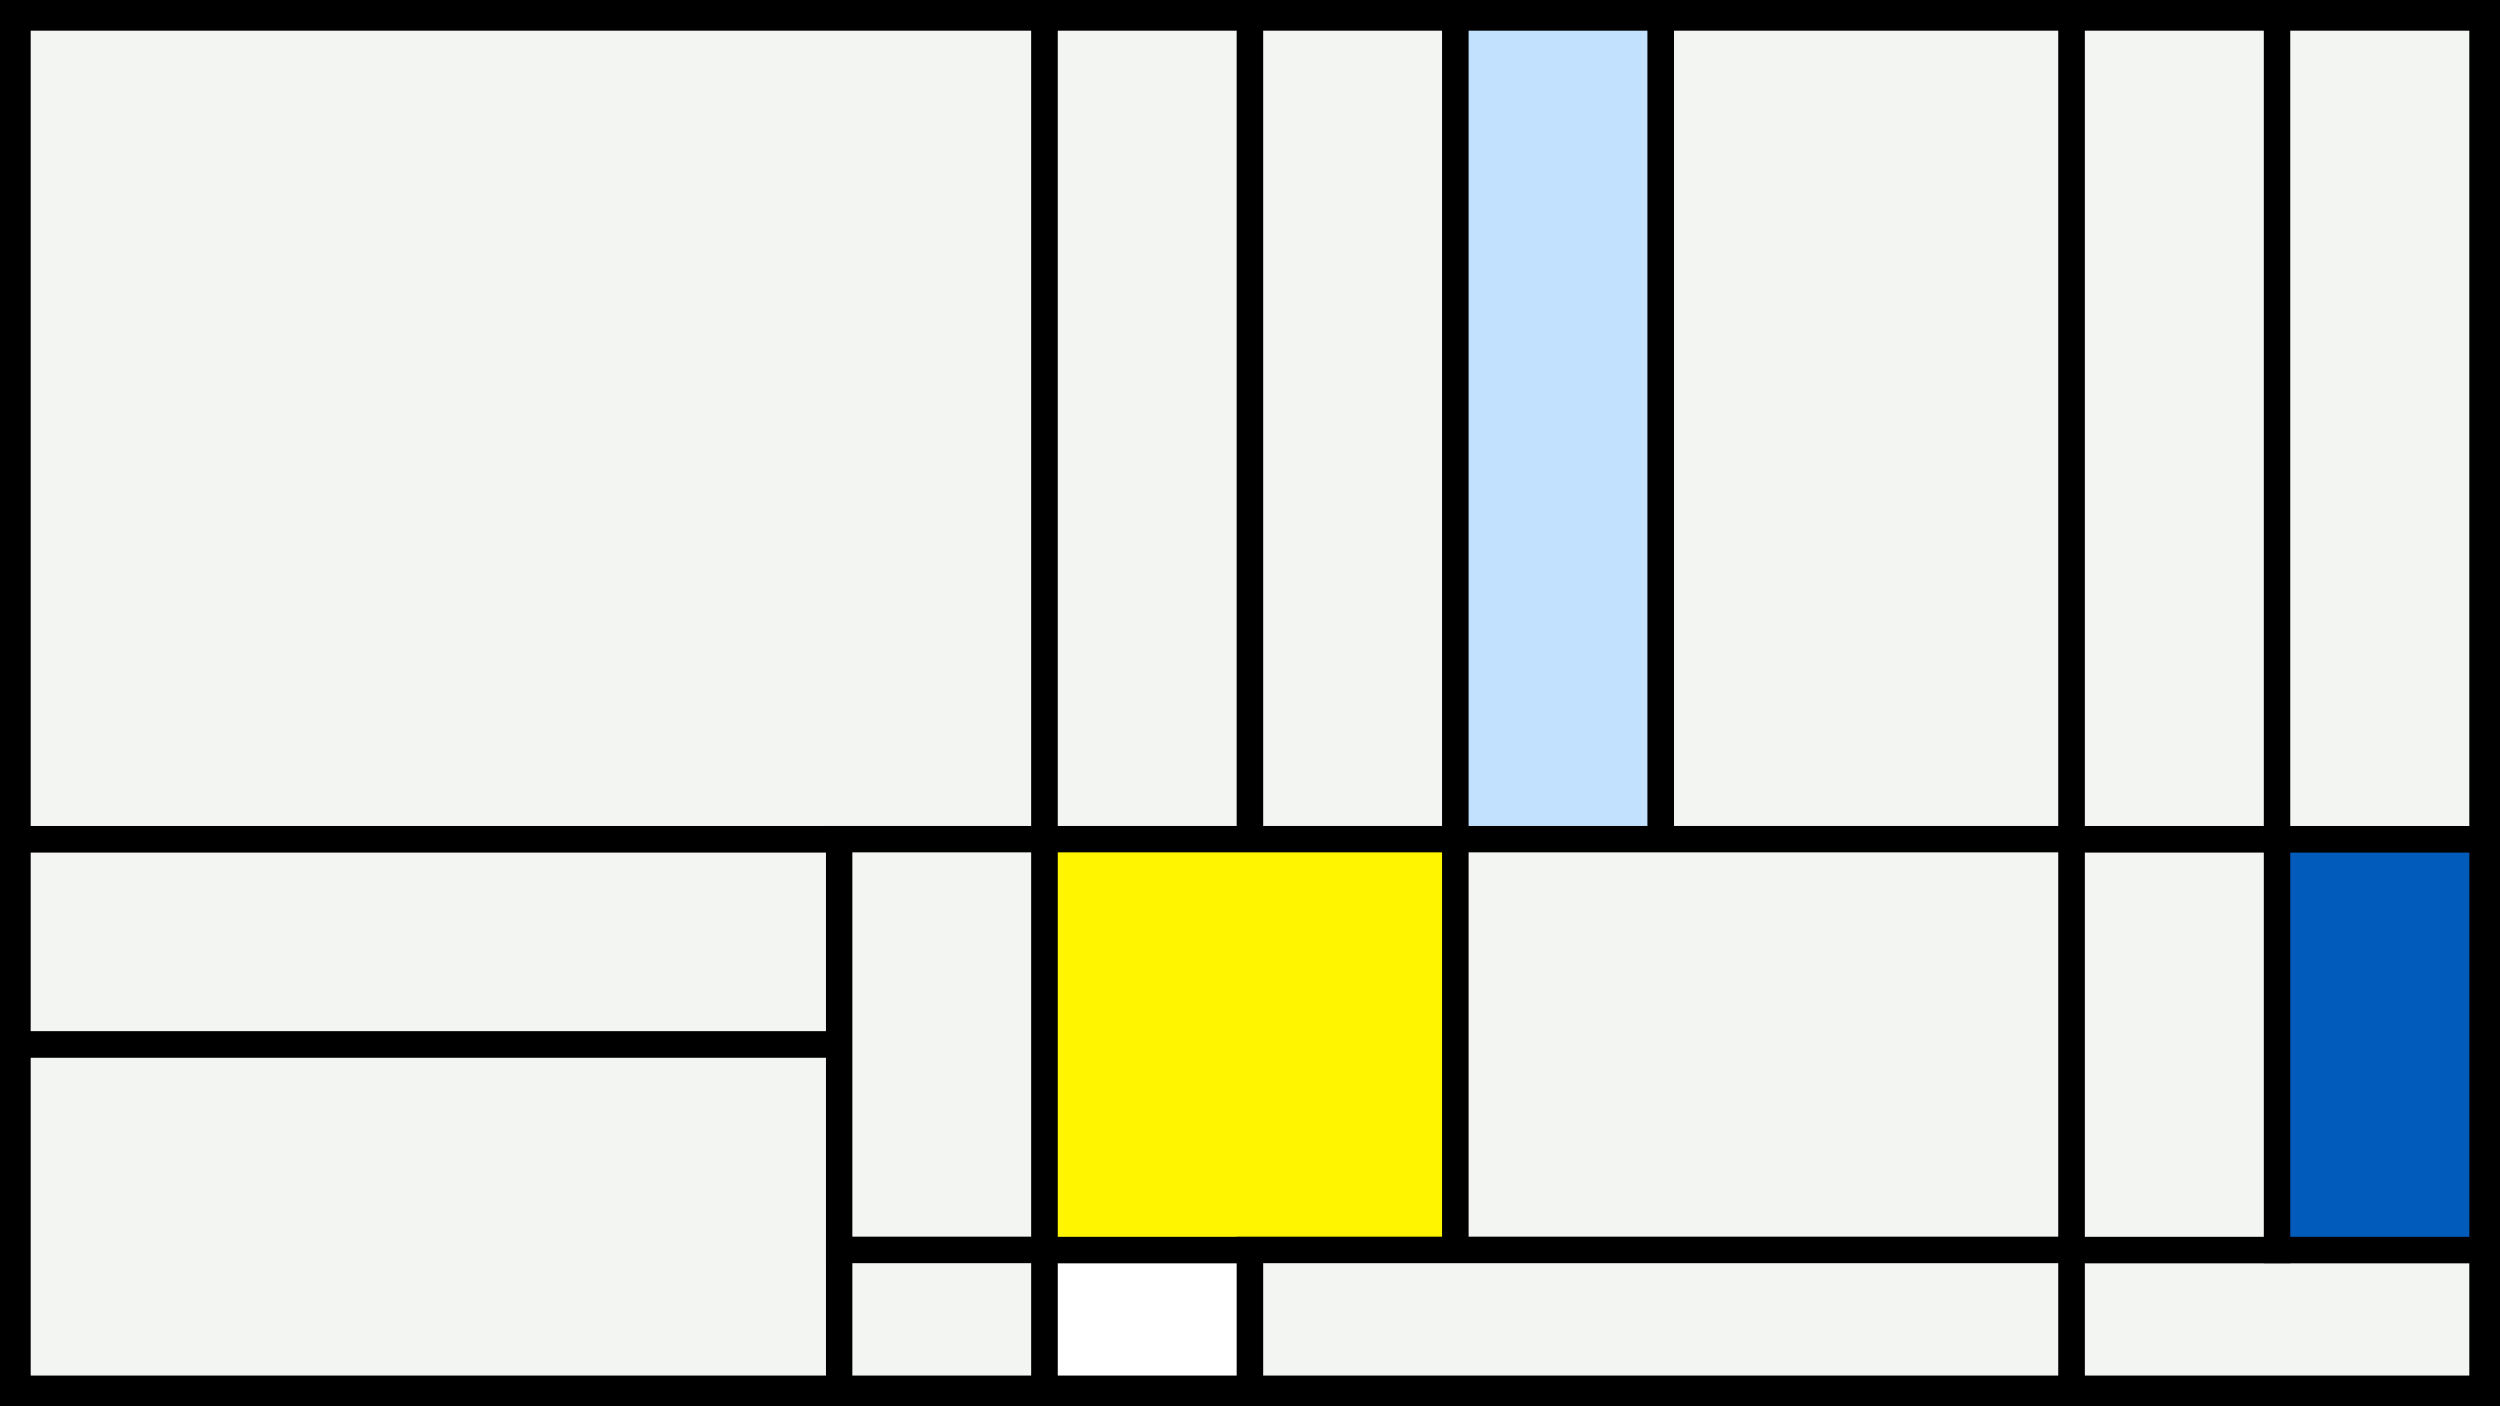 <svg width="1200" height="675" viewBox="-500 -500 1200 675" xmlns="http://www.w3.org/2000/svg"><style>.monpath{stroke-width: 12.656; stroke: #000}</style><path d="M-500-500h1200v675h-1200z" fill="#000"/><path d="M-491.6-97.2h394.4v98.6h-394.4z" class="monpath" fill="#F2F5F1"/><path d="M-491.6 1.4h394.4v165.2h-394.4z" class="monpath" fill="#F2F5F1"/><path d="M-491.6-491.6h493v394.4h-493z" class="monpath" fill="#F2F5F1"/><path d="M-97.2-97.2h98.6v197.2h-98.6z" class="monpath" fill="#F2F5F1"/><path d="M-97.2 100h98.6v66.6h-98.6z" class="monpath" fill="#F2F5F1"/><path d="M1.4 100h98.6v66.6h-98.6z" class="monpath" fill="#fff"/><path d="M1.4-491.6h98.6v394.4h-98.6z" class="monpath" fill="#F2F5F1"/><path d="M100-491.6h98.6v394.4h-98.6z" class="monpath" fill="#F2F5F1"/><path d="M1.4-97.2h197.2v197.2h-197.2z" class="monpath" fill="#fff500"/><path d="M198.6-491.6h98.6v394.4h-98.6z" class="monpath" fill="#c2e1ff"/><path d="M297.2-491.6h197.2v394.4h-197.2z" class="monpath" fill="#F2F5F1"/><path d="M198.6-97.2h295.8v197.2h-295.8z" class="monpath" fill="#F2F5F1"/><path d="M100 100h394.4v66.6h-394.4z" class="monpath" fill="#F2F5F1"/><path d="M494.4 100h197.2v66.6h-197.2z" class="monpath" fill="#F2F5F1"/><path d="M494.4-97.2h98.6v197.2h-98.6z" class="monpath" fill="#F2F5F1"/><path d="M593-97.2h98.6v197.2h-98.6z" class="monpath" fill="#005bbb"/><path d="M494.4-491.6h98.6v394.4h-98.6z" class="monpath" fill="#F2F5F1"/><path d="M593-491.6h98.6v394.4h-98.6z" class="monpath" fill="#F2F5F1"/></svg>